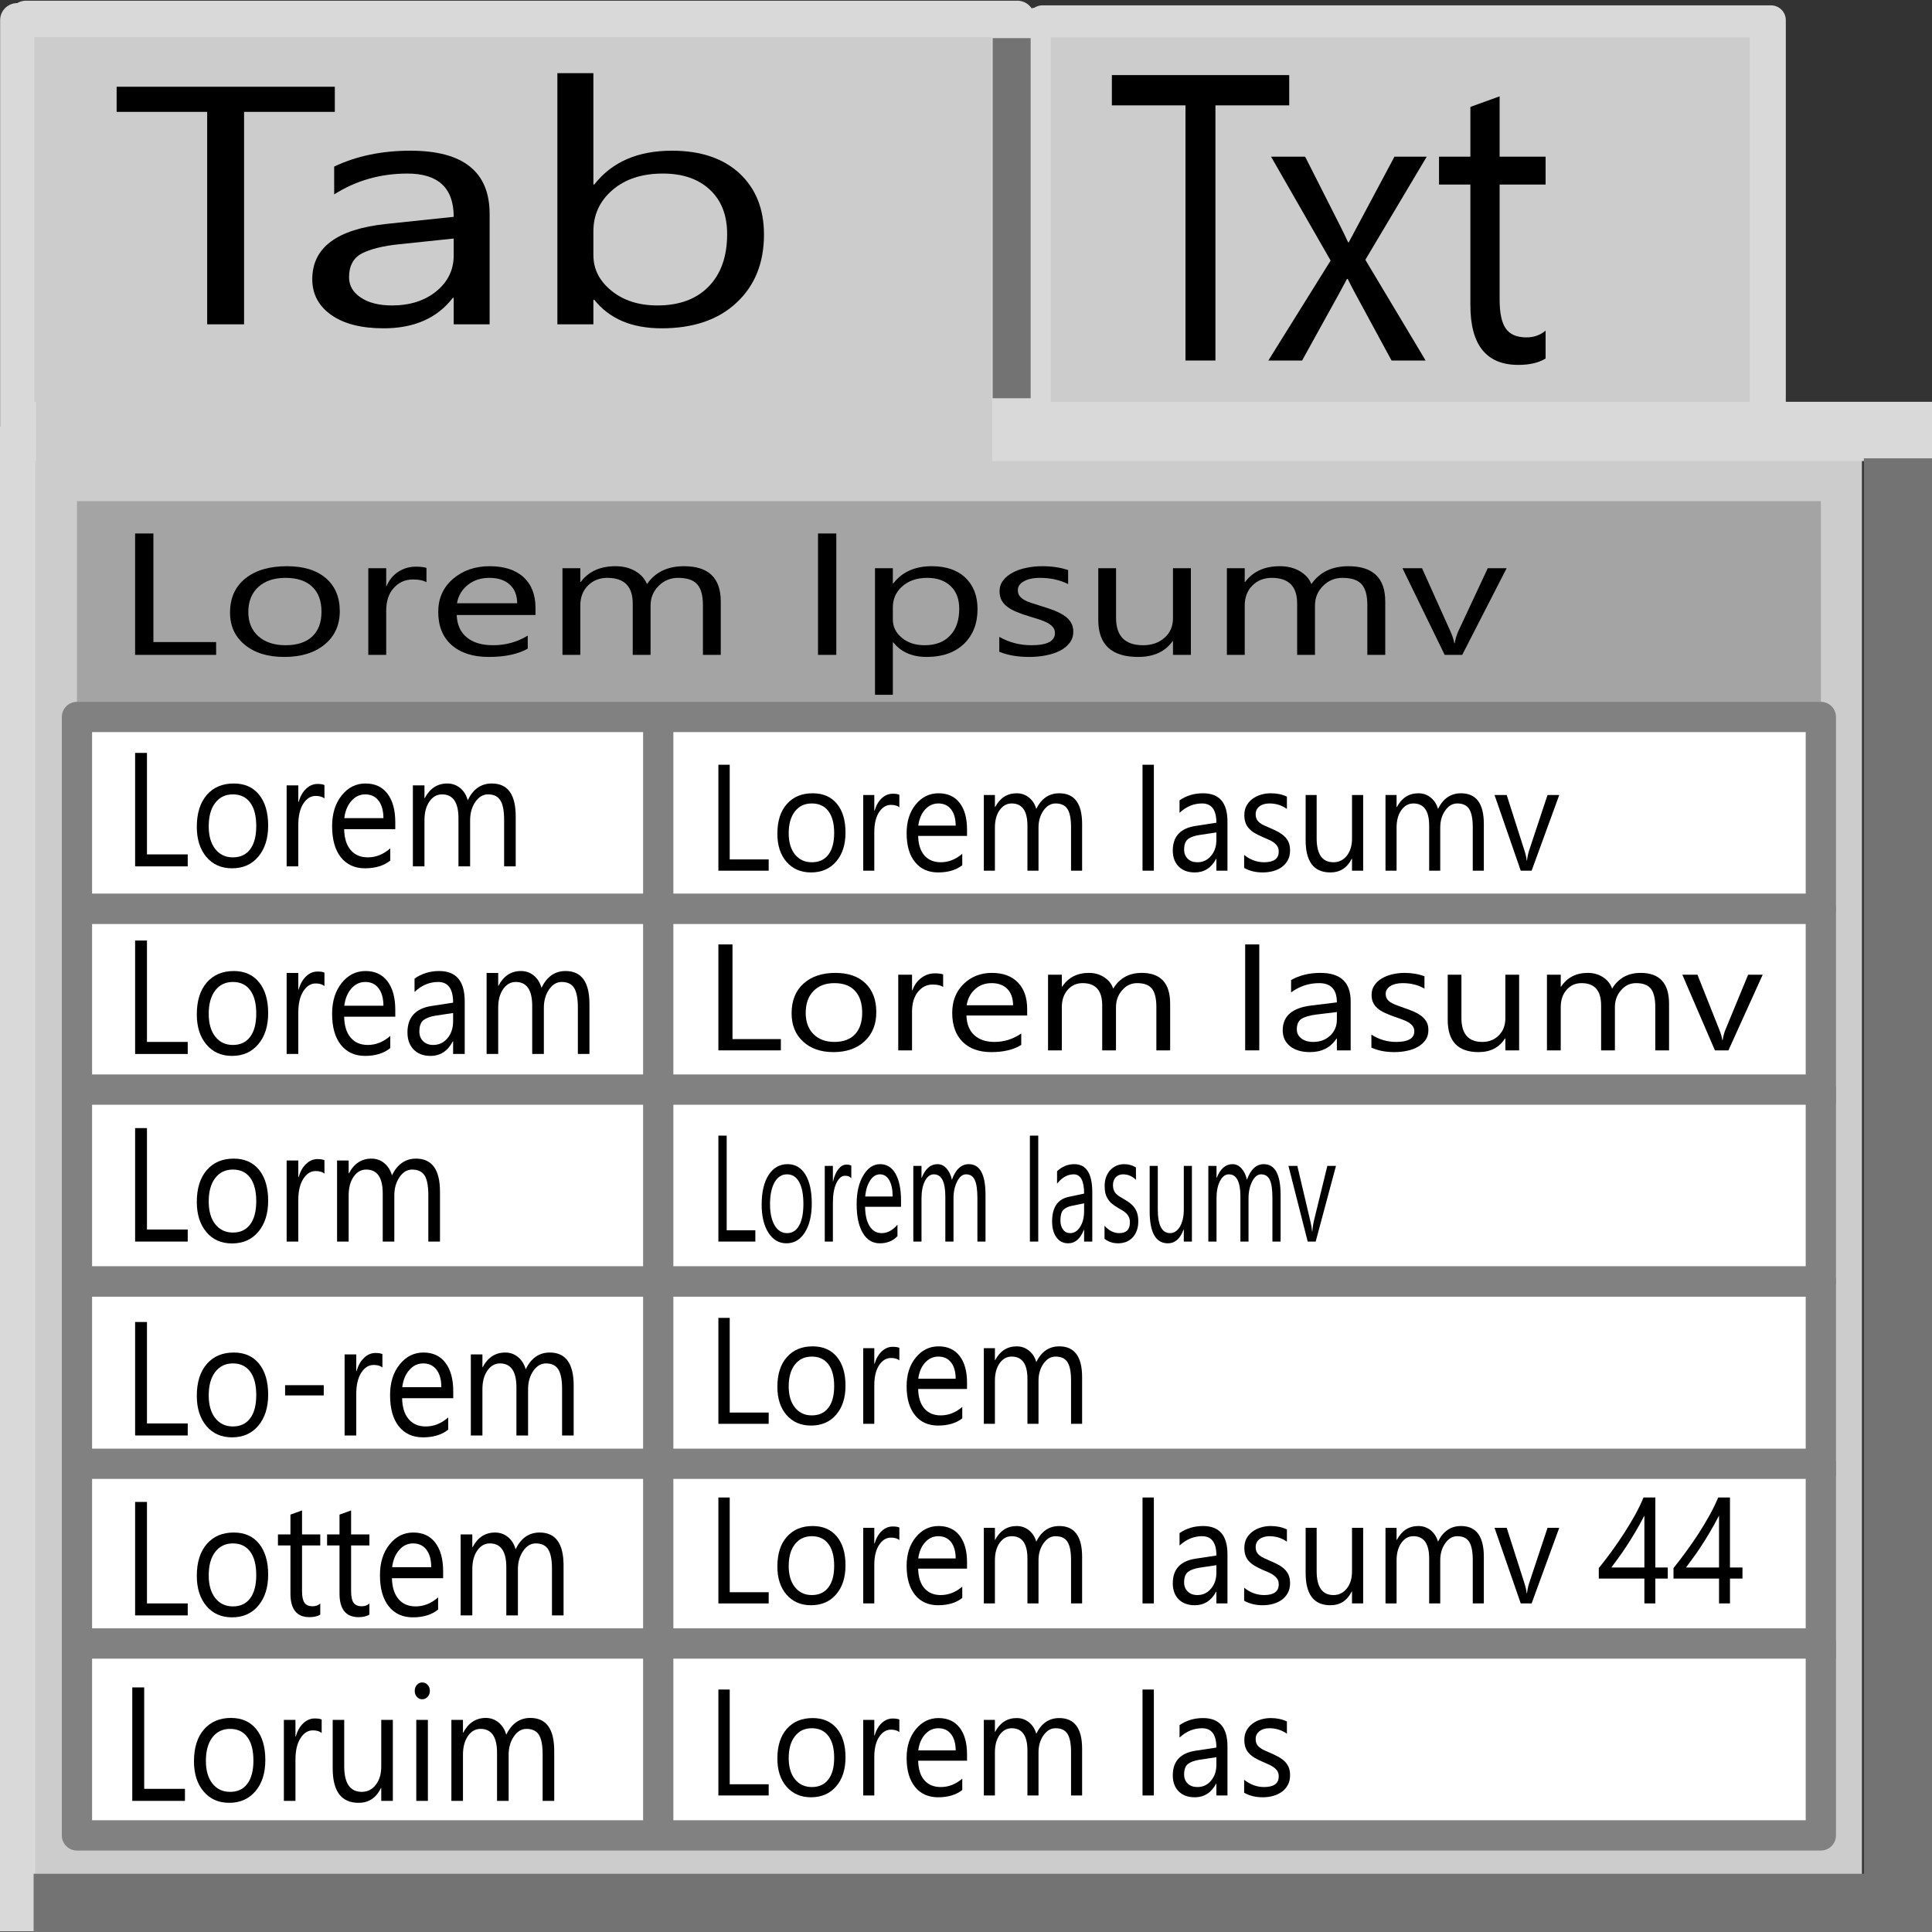 <?xml version="1.0" encoding="UTF-8" standalone="no"?>
<!DOCTYPE svg PUBLIC "-//W3C//DTD SVG 1.1//EN" "http://www.w3.org/Graphics/SVG/1.1/DTD/svg11.dtd">
<svg width="30px" height="30px" version="1.1" xmlns="http://www.w3.org/2000/svg" xmlns:xlink="http://www.w3.org/1999/xlink" xml:space="preserve" xmlns:serif="http://www.serif.com/" style="fill-rule:evenodd;clip-rule:evenodd;stroke-linecap:round;stroke-linejoin:round;stroke-miterlimit:1.5;">
    <rect width="100%" height="100%" fill="#333333" stroke="none"/>
    <g id="second-tab" serif:id="second tab">
        <rect x="16.187" y="0.313" width="11.313" height="6.957" style="fill:rgb(204,204,204);stroke:rgb(217,217,217);stroke-width:0.46px;"/>
        <rect x="16.087" y="0.349" width="11.313" height="6.957" style="fill:rgb(204,204,204);stroke:rgb(217,217,217);stroke-width:0.46px;"/>
        <path d="M20.019,1.636L18.873,1.636L18.873,5.598L18.408,5.598L18.408,1.636L17.265,1.636L17.265,1.166L20.019,1.166L20.019,1.636Z" style="fill-rule:nonzero;"/>
        <path d="M22.154,2.433L21.201,4.034L22.137,5.598L21.608,5.598L21.052,4.572C21.017,4.508 20.975,4.427 20.927,4.331L20.916,4.331C20.907,4.349 20.864,4.429 20.786,4.572L20.219,5.598L19.695,5.598L20.662,4.046L19.737,2.433L20.266,2.433L20.814,3.515C20.854,3.595 20.894,3.677 20.933,3.762L20.944,3.762L21.653,2.433L22.154,2.433Z" style="fill-rule:nonzero;"/>
        <path d="M24,5.567C23.893,5.633 23.752,5.666 23.576,5.666C23.08,5.666 22.832,5.357 22.832,4.739L22.832,2.866L22.345,2.866L22.345,2.433L22.832,2.433L22.832,1.66L23.286,1.496L23.286,2.433L24,2.433L24,2.866L23.286,2.866L23.286,4.649C23.286,4.861 23.318,5.013 23.383,5.103C23.447,5.194 23.554,5.239 23.704,5.239C23.818,5.239 23.917,5.204 24,5.134L24,5.567Z" style="fill-rule:nonzero;"/>
    </g>
    <g id="tab">
        <rect x="0.403" y="0.276" width="15.395" height="6.957" style="fill:rgb(204,204,204);stroke:rgb(217,217,217);stroke-width:0.53px;"/>
        <rect x="0.267" y="0.313" width="15.395" height="6.957" style="fill:rgb(204,204,204);stroke:rgb(217,217,217);stroke-width:0.53px;"/>
        <g>
            <rect x="0.403" y="7.141" width="28.509" height="22.127" style="fill:rgb(204,204,204);"/>
            <path d="M0.267,29.711L0.267,6.906" style="fill:none;stroke:rgb(217,217,217);stroke-width:0.56px;stroke-linecap:square;stroke-linejoin:miter;stroke-miterlimit:1;"/>
            <path d="M29.618,6.699L0.511,6.699" style="fill:none;stroke:rgb(217,217,217);stroke-width:0.92px;stroke-linecap:square;stroke-linejoin:miter;stroke-miterlimit:1;"/>
            <path d="M14.917,6.699L1.05,6.699" style="fill:none;stroke:rgb(204,204,204);stroke-width:0.98px;stroke-linecap:square;stroke-linejoin:miter;stroke-miterlimit:1;"/>
            <path d="M29.482,7.657L29.482,29.269" style="fill:none;stroke:rgb(115,115,115);stroke-width:1.08px;stroke-linecap:square;stroke-linejoin:miter;stroke-miterlimit:1;"/>
            <path d="M15.709,0.887L15.709,5.889" style="fill:none;stroke:rgb(115,115,115);stroke-width:0.59px;stroke-linecap:square;stroke-linejoin:miter;stroke-miterlimit:1;"/>
            <path d="M29.559,29.566L0.992,29.566" style="fill:none;stroke:rgb(115,115,115);stroke-width:0.94px;stroke-linecap:square;stroke-linejoin:miter;stroke-miterlimit:1;"/>
            <path d="M5.199,1.737L3.79,1.737L3.79,5.036L3.217,5.036L3.217,1.737L1.811,1.737L1.811,1.347L5.199,1.347L5.199,1.737Z" style="fill-rule:nonzero;"/>
            <path d="M7.603,5.036L7.045,5.036L7.045,4.624L7.032,4.624C6.789,4.94 6.431,5.098 5.959,5.098C5.611,5.098 5.339,5.029 5.143,4.89C4.947,4.751 4.849,4.566 4.849,4.336C4.849,3.844 5.232,3.558 6,3.477L7.045,3.367C7.045,2.919 6.805,2.695 6.326,2.695C5.906,2.695 5.527,2.804 5.189,3.019L5.189,2.587C5.532,2.423 5.927,2.34 6.374,2.34C7.194,2.34 7.603,2.668 7.603,3.323L7.603,5.036ZM7.045,3.704L6.204,3.792C5.945,3.818 5.75,3.868 5.618,3.936C5.486,4.006 5.42,4.129 5.42,4.305C5.42,4.435 5.481,4.54 5.603,4.621C5.724,4.702 5.886,4.743 6.087,4.743C6.365,4.743 6.594,4.67 6.774,4.524C6.954,4.377 7.045,4.191 7.045,3.966L7.045,3.704Z" style="fill-rule:nonzero;"/>
            <path d="M9.228,4.655L9.214,4.655L9.214,5.036L8.655,5.036L8.655,1.136L9.214,1.136L9.214,2.865L9.228,2.865C9.502,2.515 9.904,2.34 10.433,2.34C10.88,2.34 11.23,2.458 11.484,2.693C11.737,2.93 11.863,3.246 11.863,3.642C11.863,4.083 11.721,4.436 11.437,4.7C11.154,4.966 10.765,5.098 10.273,5.098C9.812,5.098 9.464,4.951 9.228,4.655ZM9.214,3.593L9.214,3.961C9.214,4.179 9.308,4.364 9.495,4.515C9.682,4.667 9.92,4.743 10.209,4.743C10.546,4.743 10.812,4.646 11.003,4.45C11.195,4.254 11.291,3.982 11.291,3.634C11.291,3.341 11.201,3.111 11.022,2.945C10.843,2.778 10.6,2.695 10.293,2.695C9.969,2.695 9.708,2.78 9.51,2.951C9.312,3.121 9.214,3.336 9.214,3.593Z" style="fill-rule:nonzero;"/>
        </g>
    </g>
    <g id="grid">
        <rect x="1.195" y="7.782" width="27.079" height="3.351" style="fill:rgb(164,164,164);"/>
        <path d="M3.356,10.169L2.098,10.169L2.098,8.284L2.382,8.284L2.382,9.97L3.356,9.97L3.356,10.169Z" style="fill-rule:nonzero;"/>
        <path d="M4.414,10.201C4.158,10.201 3.954,10.138 3.801,10.012C3.648,9.886 3.572,9.72 3.572,9.512C3.572,9.286 3.652,9.109 3.81,8.982C3.969,8.855 4.184,8.792 4.455,8.792C4.713,8.792 4.914,8.853 5.059,8.977C5.204,9.101 5.276,9.272 5.276,9.491C5.276,9.706 5.198,9.878 5.042,10.007C4.886,10.136 4.677,10.201 4.414,10.201ZM4.434,8.973C4.256,8.973 4.115,9.02 4.012,9.114C3.908,9.209 3.856,9.338 3.856,9.504C3.856,9.664 3.909,9.789 4.013,9.881C4.118,9.973 4.259,10.019 4.434,10.019C4.614,10.019 4.751,9.974 4.848,9.884C4.944,9.794 4.992,9.665 4.992,9.499C4.992,9.331 4.944,9.201 4.848,9.11C4.751,9.019 4.614,8.973 4.434,8.973Z" style="fill-rule:nonzero;"/>
        <path d="M6.622,9.041C6.574,9.012 6.504,8.998 6.413,8.998C6.294,8.998 6.195,9.041 6.116,9.128C6.036,9.215 5.997,9.333 5.997,9.483L5.997,10.169L5.719,10.169L5.719,8.823L5.997,8.823L5.997,9.101L6.003,9.101C6.043,9.006 6.103,8.932 6.184,8.879C6.266,8.826 6.356,8.799 6.457,8.799C6.529,8.799 6.584,8.806 6.622,8.818L6.622,9.041Z" style="fill-rule:nonzero;"/>
        <path d="M8.315,9.55L7.092,9.55C7.097,9.7 7.149,9.816 7.248,9.897C7.347,9.979 7.483,10.019 7.657,10.019C7.852,10.019 8.031,9.97 8.195,9.87L8.195,10.072C8.043,10.158 7.841,10.201 7.591,10.201C7.346,10.201 7.154,10.14 7.015,10.018C6.875,9.895 6.805,9.723 6.805,9.502C6.805,9.292 6.881,9.121 7.034,8.989C7.187,8.858 7.376,8.792 7.603,8.792C7.829,8.792 8.005,8.849 8.129,8.962C8.253,9.076 8.315,9.235 8.315,9.437L8.315,9.55ZM8.031,9.367C8.03,9.243 7.991,9.146 7.915,9.077C7.839,9.008 7.733,8.973 7.598,8.973C7.467,8.973 7.356,9.009 7.265,9.082C7.173,9.155 7.117,9.25 7.096,9.367L8.031,9.367Z" style="fill-rule:nonzero;"/>
        <path d="M11.192,10.169L10.915,10.169L10.915,9.396C10.915,9.247 10.886,9.14 10.826,9.073C10.767,9.006 10.668,8.973 10.528,8.973C10.41,8.973 10.309,9.015 10.226,9.099C10.143,9.183 10.102,9.284 10.102,9.402L10.102,10.169L9.825,10.169L9.825,9.37C9.825,9.105 9.693,8.973 9.431,8.973C9.309,8.973 9.209,9.013 9.13,9.092C9.051,9.171 9.011,9.275 9.011,9.402L9.011,10.169L8.734,10.169L8.734,8.823L9.011,8.823L9.011,9.036L9.018,9.036C9.141,8.873 9.32,8.792 9.556,8.792C9.674,8.792 9.777,8.817 9.865,8.868C9.953,8.92 10.013,8.987 10.046,9.07C10.175,8.884 10.366,8.792 10.621,8.792C11.002,8.792 11.192,8.974 11.192,9.34L11.192,10.169Z" style="fill-rule:nonzero;"/>
        <rect x="12.702" y="8.284" width="0.284" height="1.885" style="fill-rule:nonzero;"/>
        <path d="M13.871,9.975L13.864,9.975L13.864,10.789L13.587,10.789L13.587,8.823L13.864,8.823L13.864,9.06L13.871,9.06C14.007,8.881 14.207,8.792 14.469,8.792C14.692,8.792 14.867,8.852 14.992,8.972C15.117,9.093 15.179,9.254 15.179,9.457C15.179,9.682 15.109,9.862 14.968,9.998C14.827,10.133 14.634,10.201 14.39,10.201C14.165,10.201 13.992,10.126 13.871,9.975ZM13.864,9.432L13.864,9.62C13.864,9.731 13.91,9.826 14.003,9.903C14.096,9.981 14.214,10.019 14.358,10.019C14.526,10.019 14.657,9.97 14.752,9.87C14.848,9.77 14.895,9.631 14.895,9.453C14.895,9.303 14.851,9.186 14.762,9.101C14.673,9.016 14.552,8.973 14.4,8.973C14.239,8.973 14.109,9.017 14.011,9.104C13.913,9.191 13.864,9.3 13.864,9.432Z" style="fill-rule:nonzero;"/>
        <path d="M15.517,10.121L15.517,9.889C15.669,9.976 15.835,10.019 16.016,10.019C16.26,10.019 16.381,9.956 16.381,9.83C16.381,9.794 16.371,9.764 16.35,9.739C16.329,9.714 16.301,9.692 16.266,9.672C16.23,9.653 16.188,9.636 16.141,9.62C16.093,9.605 16.041,9.589 15.986,9.572C15.909,9.549 15.842,9.525 15.784,9.501C15.726,9.477 15.677,9.45 15.638,9.419C15.599,9.389 15.57,9.355 15.55,9.316C15.531,9.278 15.521,9.232 15.521,9.181C15.521,9.118 15.539,9.062 15.577,9.013C15.614,8.964 15.663,8.924 15.725,8.891C15.787,8.858 15.858,8.833 15.938,8.817C16.017,8.8 16.099,8.792 16.184,8.792C16.334,8.792 16.468,8.812 16.586,8.852L16.586,9.07C16.459,9.005 16.312,8.973 16.146,8.973C16.095,8.973 16.048,8.978 16.006,8.987C15.964,8.996 15.929,9.009 15.899,9.026C15.869,9.042 15.846,9.062 15.829,9.085C15.813,9.109 15.805,9.134 15.805,9.162C15.805,9.197 15.813,9.227 15.829,9.25C15.846,9.274 15.87,9.295 15.901,9.314C15.933,9.332 15.971,9.349 16.016,9.363C16.061,9.378 16.113,9.395 16.17,9.412C16.247,9.435 16.316,9.458 16.376,9.482C16.437,9.507 16.489,9.534 16.532,9.564C16.575,9.594 16.608,9.629 16.631,9.668C16.654,9.708 16.666,9.755 16.666,9.809C16.666,9.876 16.647,9.934 16.609,9.983C16.571,10.032 16.521,10.073 16.458,10.105C16.394,10.137 16.322,10.161 16.239,10.177C16.157,10.193 16.071,10.201 15.981,10.201C15.803,10.201 15.648,10.174 15.517,10.121Z" style="fill-rule:nonzero;"/>
        <path d="M18.492,10.169L18.214,10.169L18.214,9.956L18.208,9.956C18.093,10.119 17.914,10.201 17.673,10.201C17.261,10.201 17.054,10.01 17.054,9.628L17.054,8.823L17.33,8.823L17.33,9.594C17.33,9.878 17.47,10.019 17.749,10.019C17.885,10.019 17.996,9.981 18.083,9.903C18.171,9.826 18.214,9.724 18.214,9.599L18.214,8.823L18.492,8.823L18.492,10.169Z" style="fill-rule:nonzero;"/>
        <path d="M21.51,10.169L21.232,10.169L21.232,9.396C21.232,9.247 21.203,9.14 21.144,9.073C21.084,9.006 20.985,8.973 20.845,8.973C20.727,8.973 20.626,9.015 20.543,9.099C20.46,9.183 20.419,9.284 20.419,9.402L20.419,10.169L20.142,10.169L20.142,9.37C20.142,9.105 20.01,8.973 19.748,8.973C19.626,8.973 19.526,9.013 19.447,9.092C19.368,9.171 19.328,9.275 19.328,9.402L19.328,10.169L19.051,10.169L19.051,8.823L19.328,8.823L19.328,9.036L19.335,9.036C19.458,8.873 19.637,8.792 19.873,8.792C19.991,8.792 20.094,8.817 20.182,8.868C20.27,8.92 20.331,8.987 20.363,9.07C20.492,8.884 20.683,8.792 20.938,8.792C21.319,8.792 21.51,8.974 21.51,9.34L21.51,10.169Z" style="fill-rule:nonzero;"/>
        <path d="M23.395,8.823L22.705,10.169L22.433,10.169L21.777,8.823L22.081,8.823L22.521,9.801C22.553,9.873 22.574,9.936 22.582,9.989L22.588,9.989C22.6,9.922 22.618,9.861 22.642,9.807L23.102,8.823L23.395,8.823Z" style="fill-rule:nonzero;"/>
        <rect x="1.195" y="11.133" width="27.079" height="2.98" style="fill:white;stroke:rgb(129,129,129);stroke-width:0.47px;"/>
        <rect x="1.195" y="14.113" width="27.079" height="2.98" style="fill:white;stroke:rgb(129,129,129);stroke-width:0.47px;"/>
        <rect x="1.195" y="16.919" width="27.079" height="2.98" style="fill:white;stroke:rgb(129,129,129);stroke-width:0.47px;"/>
        <rect x="1.195" y="19.9" width="27.079" height="2.98" style="fill:white;stroke:rgb(129,129,129);stroke-width:0.47px;"/>
        <rect x="1.195" y="22.729" width="27.079" height="2.98" style="fill:white;stroke:rgb(129,129,129);stroke-width:0.47px;"/>
        <rect x="1.195" y="25.52" width="27.079" height="2.98" style="fill:white;stroke:rgb(129,129,129);stroke-width:0.47px;"/>
        <path d="M10.221,11.193L10.221,28.249" style="fill:none;stroke:rgb(129,129,129);stroke-width:0.47px;"/>
    </g>
    <g id="text">
        <path d="M2.915,13.453L2.098,13.453L2.098,11.691L2.282,11.691L2.282,13.267L2.915,13.267L2.915,13.453Z" style="fill-rule:nonzero;"/>
        <path d="M3.603,13.483C3.437,13.483 3.304,13.424 3.205,13.307C3.106,13.189 3.056,13.033 3.056,12.839C3.056,12.628 3.108,12.463 3.211,12.344C3.314,12.225 3.454,12.166 3.63,12.166C3.797,12.166 3.928,12.223 4.022,12.339C4.116,12.454 4.164,12.615 4.164,12.819C4.164,13.02 4.113,13.181 4.011,13.302C3.91,13.423 3.774,13.483 3.603,13.483ZM3.616,12.335C3.501,12.335 3.409,12.379 3.342,12.467C3.274,12.555 3.241,12.677 3.241,12.832C3.241,12.981 3.275,13.098 3.343,13.184C3.411,13.27 3.502,13.313 3.616,13.313C3.733,13.313 3.822,13.271 3.885,13.187C3.948,13.102 3.979,12.982 3.979,12.827C3.979,12.669 3.948,12.548 3.885,12.463C3.822,12.378 3.733,12.335 3.616,12.335Z" style="fill-rule:nonzero;"/>
        <path d="M5.038,12.399C5.007,12.372 4.961,12.359 4.902,12.359C4.825,12.359 4.761,12.399 4.709,12.48C4.657,12.561 4.632,12.672 4.632,12.812L4.632,13.453L4.451,13.453L4.451,12.195L4.632,12.195L4.632,12.454L4.636,12.454C4.662,12.366 4.701,12.297 4.754,12.247C4.806,12.198 4.865,12.173 4.931,12.173C4.977,12.173 5.013,12.179 5.038,12.19L5.038,12.399Z" style="fill-rule:nonzero;"/>
        <path d="M6.138,12.875L5.344,12.875C5.347,13.015 5.38,13.123 5.445,13.199C5.509,13.275 5.598,13.313 5.711,13.313C5.837,13.313 5.954,13.267 6.06,13.173L6.06,13.363C5.961,13.443 5.83,13.483 5.668,13.483C5.509,13.483 5.384,13.426 5.293,13.312C5.202,13.197 5.157,13.036 5.157,12.829C5.157,12.633 5.207,12.474 5.306,12.351C5.405,12.227 5.528,12.166 5.676,12.166C5.823,12.166 5.937,12.219 6.017,12.325C6.098,12.432 6.138,12.58 6.138,12.769L6.138,12.875ZM5.954,12.704C5.953,12.588 5.928,12.497 5.878,12.432C5.829,12.368 5.76,12.335 5.672,12.335C5.587,12.335 5.515,12.369 5.456,12.437C5.396,12.505 5.36,12.594 5.346,12.704L5.954,12.704Z" style="fill-rule:nonzero;"/>
        <path d="M8.008,13.453L7.828,13.453L7.828,12.731C7.828,12.592 7.809,12.491 7.77,12.429C7.732,12.366 7.667,12.335 7.577,12.335C7.5,12.335 7.434,12.375 7.38,12.453C7.327,12.532 7.3,12.626 7.3,12.736L7.3,13.453L7.119,13.453L7.119,12.706C7.119,12.459 7.034,12.335 6.863,12.335C6.784,12.335 6.719,12.372 6.668,12.446C6.616,12.521 6.591,12.617 6.591,12.736L6.591,13.453L6.411,13.453L6.411,12.195L6.591,12.195L6.591,12.394L6.595,12.394C6.675,12.242 6.792,12.166 6.945,12.166C7.022,12.166 7.089,12.19 7.146,12.237C7.203,12.285 7.242,12.348 7.263,12.426C7.347,12.252 7.471,12.166 7.637,12.166C7.885,12.166 8.008,12.336 8.008,12.678L8.008,13.453Z" style="fill-rule:nonzero;"/>
        <path d="M2.915,16.366L2.098,16.366L2.098,14.604L2.282,14.604L2.282,16.179L2.915,16.179L2.915,16.366Z" style="fill-rule:nonzero;"/>
        <path d="M3.603,16.396C3.437,16.396 3.304,16.337 3.205,16.219C3.106,16.102 3.056,15.946 3.056,15.752C3.056,15.54 3.108,15.375 3.211,15.256C3.314,15.138 3.454,15.078 3.63,15.078C3.797,15.078 3.928,15.136 4.022,15.252C4.116,15.367 4.164,15.527 4.164,15.732C4.164,15.933 4.113,16.094 4.011,16.214C3.91,16.335 3.774,16.396 3.603,16.396ZM3.616,15.248C3.501,15.248 3.409,15.292 3.342,15.38C3.274,15.468 3.241,15.589 3.241,15.744C3.241,15.893 3.275,16.011 3.343,16.097C3.411,16.183 3.502,16.226 3.616,16.226C3.733,16.226 3.822,16.184 3.885,16.099C3.948,16.015 3.979,15.895 3.979,15.739C3.979,15.582 3.948,15.461 3.885,15.376C3.822,15.29 3.733,15.248 3.616,15.248Z" style="fill-rule:nonzero;"/>
        <path d="M5.038,15.312C5.007,15.285 4.961,15.271 4.902,15.271C4.825,15.271 4.761,15.312 4.709,15.393C4.657,15.474 4.632,15.585 4.632,15.725L4.632,16.366L4.451,16.366L4.451,15.108L4.632,15.108L4.632,15.367L4.636,15.367C4.662,15.279 4.701,15.21 4.754,15.16C4.806,15.11 4.865,15.086 4.931,15.086C4.977,15.086 5.013,15.091 5.038,15.103L5.038,15.312Z" style="fill-rule:nonzero;"/>
        <path d="M6.138,15.787L5.344,15.787C5.347,15.927 5.38,16.036 5.445,16.112C5.509,16.188 5.598,16.226 5.711,16.226C5.837,16.226 5.954,16.179 6.06,16.086L6.06,16.275C5.961,16.355 5.83,16.396 5.668,16.396C5.509,16.396 5.384,16.338 5.293,16.224C5.202,16.11 5.157,15.949 5.157,15.742C5.157,15.546 5.207,15.387 5.306,15.263C5.405,15.14 5.528,15.078 5.676,15.078C5.823,15.078 5.937,15.132 6.017,15.238C6.098,15.345 6.138,15.492 6.138,15.682L6.138,15.787ZM5.954,15.617C5.953,15.5 5.928,15.41 5.878,15.345C5.829,15.28 5.76,15.248 5.672,15.248C5.587,15.248 5.515,15.282 5.456,15.35C5.396,15.418 5.36,15.507 5.346,15.617L5.954,15.617Z" style="fill-rule:nonzero;"/>
        <path d="M7.216,16.366L7.036,16.366L7.036,16.17L7.031,16.17C6.953,16.32 6.838,16.396 6.685,16.396C6.573,16.396 6.486,16.362 6.422,16.296C6.359,16.23 6.327,16.142 6.327,16.032C6.327,15.797 6.451,15.66 6.699,15.621L7.036,15.569C7.036,15.355 6.959,15.248 6.804,15.248C6.669,15.248 6.546,15.299 6.437,15.403L6.437,15.196C6.548,15.118 6.675,15.078 6.819,15.078C7.084,15.078 7.216,15.235 7.216,15.548L7.216,16.366ZM7.036,15.73L6.764,15.771C6.681,15.784 6.618,15.808 6.575,15.841C6.533,15.874 6.512,15.933 6.512,16.017C6.512,16.079 6.531,16.129 6.571,16.168C6.61,16.207 6.662,16.226 6.727,16.226C6.816,16.226 6.89,16.191 6.949,16.121C7.007,16.051 7.036,15.962 7.036,15.855L7.036,15.73Z" style="fill-rule:nonzero;"/>
        <path d="M9.153,16.366L8.973,16.366L8.973,15.644C8.973,15.504 8.954,15.404 8.915,15.341C8.877,15.279 8.812,15.248 8.721,15.248C8.645,15.248 8.579,15.287 8.525,15.366C8.472,15.444 8.445,15.539 8.445,15.648L8.445,16.366L8.264,16.366L8.264,15.619C8.264,15.372 8.179,15.248 8.008,15.248C7.929,15.248 7.864,15.285 7.813,15.359C7.761,15.433 7.736,15.53 7.736,15.648L7.736,16.366L7.556,16.366L7.556,15.108L7.736,15.108L7.736,15.307L7.74,15.307C7.82,15.154 7.937,15.078 8.09,15.078C8.167,15.078 8.234,15.102 8.291,15.15C8.348,15.198 8.387,15.261 8.408,15.339C8.492,15.165 8.616,15.078 8.782,15.078C9.03,15.078 9.153,15.249 9.153,15.591L9.153,16.366Z" style="fill-rule:nonzero;"/>
        <path d="M2.915,19.279L2.098,19.279L2.098,17.517L2.282,17.517L2.282,19.092L2.915,19.092L2.915,19.279Z" style="fill-rule:nonzero;"/>
        <path d="M3.603,19.308C3.437,19.308 3.304,19.25 3.205,19.132C3.106,19.014 3.056,18.859 3.056,18.664C3.056,18.453 3.108,18.288 3.211,18.169C3.314,18.05 3.454,17.991 3.63,17.991C3.797,17.991 3.928,18.049 4.022,18.164C4.116,18.28 4.164,18.44 4.164,18.645C4.164,18.845 4.113,19.006 4.011,19.127C3.91,19.248 3.774,19.308 3.603,19.308ZM3.616,18.161C3.501,18.161 3.409,18.205 3.342,18.293C3.274,18.381 3.241,18.502 3.241,18.657C3.241,18.806 3.275,18.924 3.343,19.01C3.411,19.096 3.502,19.139 3.616,19.139C3.733,19.139 3.822,19.097 3.885,19.012C3.948,18.928 3.979,18.808 3.979,18.652C3.979,18.495 3.948,18.374 3.885,18.288C3.822,18.203 3.733,18.161 3.616,18.161Z" style="fill-rule:nonzero;"/>
        <path d="M5.038,18.224C5.007,18.197 4.961,18.184 4.902,18.184C4.825,18.184 4.761,18.224 4.709,18.306C4.657,18.387 4.632,18.497 4.632,18.637L4.632,19.279L4.451,19.279L4.451,18.02L4.632,18.02L4.632,18.28L4.636,18.28C4.662,18.191 4.701,18.122 4.754,18.073C4.806,18.023 4.865,17.998 4.931,17.998C4.977,17.998 5.013,18.004 5.038,18.016L5.038,18.224Z" style="fill-rule:nonzero;"/>
        <path d="M6.832,19.279L6.651,19.279L6.651,18.556C6.651,18.417 6.632,18.316 6.594,18.254C6.555,18.192 6.49,18.161 6.4,18.161C6.323,18.161 6.257,18.2 6.204,18.278C6.15,18.357 6.123,18.451 6.123,18.561L6.123,19.279L5.943,19.279L5.943,18.532C5.943,18.284 5.857,18.161 5.687,18.161C5.607,18.161 5.542,18.198 5.491,18.272C5.44,18.346 5.414,18.442 5.414,18.561L5.414,19.279L5.234,19.279L5.234,18.02L5.414,18.02L5.414,18.22L5.418,18.22C5.498,18.067 5.615,17.991 5.768,17.991C5.845,17.991 5.912,18.015 5.969,18.063C6.026,18.111 6.065,18.174 6.086,18.251C6.17,18.078 6.295,17.991 6.46,17.991C6.708,17.991 6.832,18.162 6.832,18.503L6.832,19.279Z" style="fill-rule:nonzero;"/>
        <path d="M2.915,22.29L2.098,22.29L2.098,20.528L2.282,20.528L2.282,22.103L2.915,22.103L2.915,22.29Z" style="fill-rule:nonzero;"/>
        <path d="M3.603,22.319C3.437,22.319 3.304,22.26 3.205,22.143C3.106,22.025 3.056,21.869 3.056,21.675C3.056,21.464 3.108,21.299 3.211,21.18C3.314,21.061 3.454,21.002 3.63,21.002C3.797,21.002 3.928,21.06 4.022,21.175C4.116,21.291 4.164,21.451 4.164,21.656C4.164,21.856 4.113,22.017 4.011,22.138C3.91,22.259 3.774,22.319 3.603,22.319ZM3.616,21.171C3.501,21.171 3.409,21.216 3.342,21.304C3.274,21.392 3.241,21.513 3.241,21.668C3.241,21.817 3.275,21.935 3.343,22.021C3.411,22.107 3.502,22.15 3.616,22.15C3.733,22.15 3.822,22.107 3.885,22.023C3.948,21.939 3.979,21.819 3.979,21.663C3.979,21.506 3.948,21.384 3.885,21.299C3.822,21.214 3.733,21.171 3.616,21.171Z" style="fill-rule:nonzero;"/>
        <rect x="4.427" y="21.509" width="0.6" height="0.159" style="fill-rule:nonzero;"/>
        <path d="M5.938,21.235C5.907,21.208 5.861,21.195 5.802,21.195C5.725,21.195 5.661,21.235 5.609,21.316C5.557,21.398 5.532,21.508 5.532,21.648L5.532,22.29L5.351,22.29L5.351,21.031L5.532,21.031L5.532,21.291L5.536,21.291C5.562,21.202 5.601,21.133 5.654,21.084C5.706,21.034 5.765,21.009 5.83,21.009C5.877,21.009 5.913,21.015 5.938,21.026L5.938,21.235Z" style="fill-rule:nonzero;"/>
        <path d="M7.038,21.711L6.244,21.711C6.247,21.851 6.28,21.959 6.345,22.035C6.409,22.112 6.498,22.15 6.611,22.15C6.737,22.15 6.854,22.103 6.96,22.01L6.96,22.199C6.861,22.279 6.73,22.319 6.568,22.319C6.409,22.319 6.284,22.262 6.193,22.148C6.102,22.034 6.057,21.873 6.057,21.665C6.057,21.47 6.106,21.31 6.206,21.187C6.305,21.064 6.428,21.002 6.575,21.002C6.723,21.002 6.837,21.055 6.917,21.162C6.998,21.268 7.038,21.416 7.038,21.605L7.038,21.711ZM6.853,21.54C6.853,21.424 6.828,21.333 6.778,21.269C6.729,21.204 6.66,21.171 6.572,21.171C6.487,21.171 6.415,21.205 6.356,21.273C6.296,21.341 6.26,21.43 6.246,21.54L6.853,21.54Z" style="fill-rule:nonzero;"/>
        <path d="M8.908,22.29L8.728,22.29L8.728,21.567C8.728,21.428 8.709,21.327 8.67,21.265C8.632,21.203 8.567,21.171 8.476,21.171C8.4,21.171 8.334,21.211 8.28,21.289C8.226,21.368 8.2,21.462 8.2,21.572L8.2,22.29L8.019,22.29L8.019,21.543C8.019,21.295 7.934,21.171 7.763,21.171C7.684,21.171 7.619,21.209 7.568,21.283C7.516,21.357 7.491,21.453 7.491,21.572L7.491,22.29L7.311,22.29L7.311,21.031L7.491,21.031L7.491,21.23L7.495,21.23C7.575,21.078 7.692,21.002 7.845,21.002C7.922,21.002 7.989,21.026 8.046,21.074C8.103,21.122 8.142,21.185 8.163,21.262C8.247,21.089 8.371,21.002 8.537,21.002C8.784,21.002 8.908,21.173 8.908,21.514L8.908,22.29Z" style="fill-rule:nonzero;"/>
        <path d="M2.915,25.084L2.098,25.084L2.098,23.322L2.282,23.322L2.282,24.898L2.915,24.898L2.915,25.084Z" style="fill-rule:nonzero;"/>
        <path d="M3.603,25.114C3.437,25.114 3.304,25.055 3.205,24.938C3.106,24.82 3.056,24.664 3.056,24.47C3.056,24.259 3.108,24.094 3.211,23.975C3.314,23.856 3.454,23.797 3.63,23.797C3.797,23.797 3.928,23.854 4.022,23.97C4.116,24.085 4.164,24.246 4.164,24.45C4.164,24.651 4.113,24.812 4.011,24.933C3.91,25.054 3.774,25.114 3.603,25.114ZM3.616,23.966C3.501,23.966 3.409,24.01 3.342,24.098C3.274,24.186 3.241,24.308 3.241,24.463C3.241,24.612 3.275,24.729 3.343,24.815C3.411,24.901 3.502,24.944 3.616,24.944C3.733,24.944 3.822,24.902 3.885,24.818C3.948,24.733 3.979,24.613 3.979,24.458C3.979,24.3 3.948,24.179 3.885,24.094C3.822,24.009 3.733,23.966 3.616,23.966Z" style="fill-rule:nonzero;"/>
        <path d="M4.973,25.072C4.931,25.098 4.875,25.111 4.805,25.111C4.608,25.111 4.51,24.989 4.51,24.743L4.51,23.998L4.316,23.998L4.316,23.826L4.51,23.826L4.51,23.519L4.69,23.454L4.69,23.826L4.973,23.826L4.973,23.998L4.69,23.998L4.69,24.707C4.69,24.792 4.703,24.852 4.728,24.888C4.754,24.924 4.796,24.942 4.856,24.942C4.901,24.942 4.94,24.928 4.973,24.9L4.973,25.072Z" style="fill-rule:nonzero;"/>
        <path d="M5.736,25.072C5.693,25.098 5.637,25.111 5.568,25.111C5.371,25.111 5.272,24.989 5.272,24.743L5.272,23.998L5.079,23.998L5.079,23.826L5.272,23.826L5.272,23.519L5.452,23.454L5.452,23.826L5.736,23.826L5.736,23.998L5.452,23.998L5.452,24.707C5.452,24.792 5.465,24.852 5.491,24.888C5.517,24.924 5.559,24.942 5.618,24.942C5.664,24.942 5.703,24.928 5.736,24.9L5.736,25.072Z" style="fill-rule:nonzero;"/>
        <path d="M6.881,24.506L6.086,24.506C6.089,24.646 6.123,24.754 6.188,24.83C6.252,24.906 6.341,24.944 6.454,24.944C6.58,24.944 6.697,24.898 6.803,24.804L6.803,24.993C6.704,25.074 6.573,25.114 6.411,25.114C6.252,25.114 6.127,25.057 6.036,24.942C5.945,24.828 5.9,24.667 5.9,24.46C5.9,24.264 5.949,24.105 6.049,23.982C6.148,23.858 6.271,23.797 6.418,23.797C6.566,23.797 6.679,23.85 6.76,23.956C6.841,24.063 6.881,24.211 6.881,24.4L6.881,24.506ZM6.696,24.335C6.696,24.218 6.671,24.128 6.621,24.063C6.572,23.999 6.503,23.966 6.415,23.966C6.33,23.966 6.258,24 6.199,24.068C6.139,24.136 6.103,24.225 6.089,24.335L6.696,24.335Z" style="fill-rule:nonzero;"/>
        <path d="M8.751,25.084L8.571,25.084L8.571,24.362C8.571,24.223 8.552,24.122 8.513,24.06C8.475,23.997 8.41,23.966 8.319,23.966C8.242,23.966 8.177,24.005 8.123,24.084C8.069,24.163 8.042,24.257 8.042,24.367L8.042,25.084L7.862,25.084L7.862,24.337C7.862,24.09 7.777,23.966 7.606,23.966C7.527,23.966 7.462,24.003 7.411,24.077C7.359,24.152 7.334,24.248 7.334,24.367L7.334,25.084L7.153,25.084L7.153,23.826L7.334,23.826L7.334,24.025L7.338,24.025C7.418,23.873 7.534,23.797 7.687,23.797C7.764,23.797 7.831,23.821 7.889,23.868C7.946,23.916 7.985,23.979 8.006,24.057C8.09,23.883 8.214,23.797 8.38,23.797C8.627,23.797 8.751,23.967 8.751,24.309L8.751,25.084Z" style="fill-rule:nonzero;"/>
        <path d="M2.872,27.964L2.054,27.964L2.054,26.202L2.239,26.202L2.239,27.777L2.872,27.777L2.872,27.964Z" style="fill-rule:nonzero;"/>
        <path d="M3.56,27.994C3.393,27.994 3.26,27.935 3.161,27.817C3.062,27.7 3.012,27.544 3.012,27.35C3.012,27.138 3.064,26.973 3.167,26.855C3.271,26.736 3.41,26.676 3.586,26.676C3.754,26.676 3.885,26.734 3.979,26.85C4.073,26.965 4.12,27.125 4.12,27.33C4.12,27.531 4.069,27.692 3.968,27.812C3.866,27.933 3.73,27.994 3.56,27.994ZM3.573,26.846C3.457,26.846 3.365,26.89 3.298,26.978C3.231,27.066 3.197,27.188 3.197,27.342C3.197,27.492 3.231,27.609 3.299,27.695C3.367,27.781 3.458,27.824 3.573,27.824C3.689,27.824 3.779,27.782 3.841,27.698C3.904,27.613 3.935,27.493 3.935,27.338C3.935,27.18 3.904,27.059 3.841,26.974C3.779,26.889 3.689,26.846 3.573,26.846Z" style="fill-rule:nonzero;"/>
        <path d="M4.995,26.91C4.963,26.883 4.918,26.869 4.858,26.869C4.781,26.869 4.717,26.91 4.666,26.991C4.614,27.072 4.588,27.183 4.588,27.323L4.588,27.964L4.408,27.964L4.408,26.706L4.588,26.706L4.588,26.965L4.592,26.965C4.618,26.877 4.657,26.808 4.71,26.758C4.763,26.709 4.822,26.684 4.887,26.684C4.934,26.684 4.97,26.689 4.995,26.701L4.995,26.91Z" style="fill-rule:nonzero;"/>
        <path d="M6.1,27.964L5.92,27.964L5.92,27.765L5.915,27.765C5.841,27.918 5.725,27.994 5.568,27.994C5.3,27.994 5.166,27.815 5.166,27.458L5.166,26.706L5.345,26.706L5.345,27.426C5.345,27.691 5.436,27.824 5.618,27.824C5.706,27.824 5.778,27.788 5.835,27.715C5.891,27.643 5.92,27.548 5.92,27.431L5.92,26.706L6.1,26.706L6.1,27.964Z" style="fill-rule:nonzero;"/>
        <path d="M6.556,26.386C6.524,26.386 6.496,26.374 6.474,26.349C6.451,26.325 6.44,26.294 6.44,26.256C6.44,26.218 6.451,26.187 6.474,26.162C6.496,26.137 6.524,26.125 6.556,26.125C6.589,26.125 6.617,26.137 6.64,26.162C6.663,26.187 6.675,26.218 6.675,26.256C6.675,26.292 6.663,26.323 6.64,26.348C6.617,26.374 6.589,26.386 6.556,26.386ZM6.644,27.964L6.464,27.964L6.464,26.706L6.644,26.706L6.644,27.964Z" style="fill-rule:nonzero;"/>
        <path d="M8.606,27.964L8.426,27.964L8.426,27.242C8.426,27.102 8.407,27.002 8.369,26.939C8.33,26.877 8.265,26.846 8.175,26.846C8.098,26.846 8.032,26.885 7.979,26.964C7.925,27.043 7.898,27.137 7.898,27.247L7.898,27.964L7.718,27.964L7.718,27.217C7.718,26.97 7.632,26.846 7.462,26.846C7.382,26.846 7.317,26.883 7.266,26.957C7.215,27.031 7.189,27.128 7.189,27.247L7.189,27.964L7.009,27.964L7.009,26.706L7.189,26.706L7.189,26.905L7.193,26.905C7.273,26.753 7.39,26.676 7.543,26.676C7.62,26.676 7.687,26.7 7.744,26.748C7.801,26.796 7.84,26.859 7.861,26.937C7.945,26.763 8.07,26.676 8.235,26.676C8.483,26.676 8.606,26.847 8.606,27.189L8.606,27.964Z" style="fill-rule:nonzero;"/>
        <path d="M11.936,13.52L11.155,13.52L11.155,11.875L11.331,11.875L11.331,13.345L11.936,13.345L11.936,13.52Z" style="fill-rule:nonzero;"/>
        <path d="M12.593,13.547C12.435,13.547 12.308,13.492 12.213,13.383C12.118,13.273 12.071,13.128 12.071,12.946C12.071,12.749 12.12,12.595 12.219,12.484C12.317,12.373 12.451,12.318 12.619,12.318C12.779,12.318 12.904,12.372 12.994,12.479C13.084,12.587 13.129,12.737 13.129,12.928C13.129,13.115 13.081,13.265 12.984,13.378C12.887,13.491 12.757,13.547 12.593,13.547ZM12.606,12.476C12.495,12.476 12.408,12.517 12.344,12.599C12.279,12.682 12.247,12.795 12.247,12.939C12.247,13.079 12.28,13.188 12.345,13.269C12.41,13.349 12.497,13.389 12.606,13.389C12.717,13.389 12.803,13.35 12.863,13.271C12.923,13.192 12.953,13.08 12.953,12.935C12.953,12.788 12.923,12.675 12.863,12.595C12.803,12.516 12.717,12.476 12.606,12.476Z" style="fill-rule:nonzero;"/>
        <path d="M13.965,12.536C13.935,12.51 13.891,12.498 13.835,12.498C13.761,12.498 13.7,12.536 13.65,12.611C13.601,12.687 13.576,12.79 13.576,12.921L13.576,13.52L13.404,13.52L13.404,12.345L13.576,12.345L13.576,12.587L13.581,12.587C13.605,12.505 13.643,12.44 13.693,12.394C13.743,12.348 13.8,12.325 13.862,12.325C13.907,12.325 13.941,12.33 13.965,12.341L13.965,12.536Z" style="fill-rule:nonzero;"/>
        <path d="M15.016,12.98L14.257,12.98C14.26,13.11 14.292,13.211 14.353,13.282C14.415,13.353 14.5,13.389 14.608,13.389C14.729,13.389 14.84,13.345 14.942,13.258L14.942,13.435C14.847,13.51 14.722,13.547 14.567,13.547C14.415,13.547 14.295,13.494 14.209,13.387C14.122,13.281 14.078,13.131 14.078,12.937C14.078,12.754 14.126,12.605 14.221,12.49C14.316,12.375 14.433,12.318 14.574,12.318C14.715,12.318 14.824,12.367 14.901,12.467C14.978,12.566 15.016,12.704 15.016,12.881L15.016,12.98ZM14.84,12.82C14.839,12.712 14.815,12.627 14.768,12.567C14.72,12.506 14.655,12.476 14.571,12.476C14.49,12.476 14.421,12.508 14.364,12.571C14.307,12.635 14.272,12.718 14.259,12.82L14.84,12.82Z" style="fill-rule:nonzero;"/>
        <path d="M16.803,13.52L16.631,13.52L16.631,12.845C16.631,12.715 16.613,12.621 16.576,12.563C16.539,12.505 16.478,12.476 16.391,12.476C16.317,12.476 16.255,12.513 16.203,12.586C16.152,12.66 16.126,12.747 16.126,12.85L16.126,13.52L15.954,13.52L15.954,12.822C15.954,12.591 15.872,12.476 15.709,12.476C15.634,12.476 15.571,12.511 15.522,12.58C15.473,12.649 15.449,12.739 15.449,12.85L15.449,13.52L15.277,13.52L15.277,12.345L15.449,12.345L15.449,12.531L15.453,12.531C15.529,12.389 15.641,12.318 15.787,12.318C15.86,12.318 15.924,12.34 15.979,12.385C16.034,12.43 16.071,12.488 16.091,12.561C16.171,12.399 16.29,12.318 16.448,12.318C16.685,12.318 16.803,12.477 16.803,12.796L16.803,13.52Z" style="fill-rule:nonzero;"/>
        <rect x="17.741" y="11.875" width="0.176" height="1.645" style="fill-rule:nonzero;"/>
        <path d="M19.06,13.52L18.888,13.52L18.888,13.336L18.884,13.336C18.809,13.477 18.698,13.547 18.553,13.547C18.446,13.547 18.362,13.516 18.301,13.454C18.241,13.392 18.211,13.31 18.211,13.208C18.211,12.988 18.329,12.861 18.565,12.825L18.888,12.775C18.888,12.576 18.814,12.476 18.666,12.476C18.537,12.476 18.42,12.524 18.316,12.621L18.316,12.428C18.421,12.354 18.543,12.318 18.681,12.318C18.934,12.318 19.06,12.464 19.06,12.756L19.06,13.52ZM18.888,12.926L18.628,12.965C18.549,12.977 18.488,12.998 18.448,13.029C18.407,13.06 18.387,13.115 18.387,13.194C18.387,13.251 18.406,13.298 18.443,13.335C18.481,13.371 18.53,13.389 18.593,13.389C18.678,13.389 18.749,13.356 18.804,13.291C18.86,13.226 18.888,13.143 18.888,13.043L18.888,12.926Z" style="fill-rule:nonzero;"/>
        <path d="M19.319,13.477L19.319,13.275C19.413,13.351 19.517,13.389 19.629,13.389C19.78,13.389 19.856,13.334 19.856,13.224C19.856,13.193 19.85,13.166 19.837,13.144C19.824,13.122 19.806,13.103 19.784,13.086C19.762,13.069 19.736,13.054 19.706,13.041C19.677,13.028 19.645,13.014 19.61,12.999C19.563,12.978 19.521,12.958 19.485,12.937C19.449,12.916 19.419,12.892 19.395,12.865C19.37,12.839 19.352,12.809 19.34,12.775C19.328,12.742 19.322,12.702 19.322,12.657C19.322,12.602 19.333,12.553 19.356,12.511C19.379,12.469 19.41,12.433 19.449,12.404C19.487,12.376 19.531,12.354 19.58,12.34C19.63,12.325 19.681,12.318 19.733,12.318C19.826,12.318 19.91,12.335 19.983,12.37L19.983,12.561C19.904,12.504 19.813,12.476 19.71,12.476C19.678,12.476 19.649,12.48 19.623,12.488C19.597,12.496 19.575,12.507 19.556,12.522C19.538,12.536 19.523,12.554 19.513,12.574C19.503,12.594 19.498,12.617 19.498,12.641C19.498,12.672 19.503,12.697 19.513,12.718C19.523,12.739 19.538,12.757 19.558,12.773C19.577,12.789 19.601,12.804 19.629,12.817C19.657,12.83 19.689,12.844 19.725,12.859C19.772,12.879 19.815,12.899 19.853,12.92C19.891,12.942 19.923,12.965 19.95,12.992C19.976,13.018 19.997,13.048 20.011,13.083C20.025,13.117 20.032,13.158 20.032,13.206C20.032,13.264 20.021,13.314 19.997,13.357C19.974,13.4 19.943,13.435 19.903,13.464C19.864,13.492 19.819,13.513 19.768,13.527C19.717,13.54 19.663,13.547 19.607,13.547C19.497,13.547 19.401,13.524 19.319,13.477Z" style="fill-rule:nonzero;"/>
        <path d="M21.167,13.52L20.994,13.52L20.994,13.334L20.99,13.334C20.919,13.476 20.808,13.547 20.658,13.547C20.402,13.547 20.274,13.381 20.274,13.047L20.274,12.345L20.445,12.345L20.445,13.017C20.445,13.265 20.532,13.389 20.706,13.389C20.79,13.389 20.859,13.355 20.913,13.288C20.967,13.22 20.994,13.131 20.994,13.022L20.994,12.345L21.167,12.345L21.167,13.52Z" style="fill-rule:nonzero;"/>
        <path d="M23.041,13.52L22.869,13.52L22.869,12.845C22.869,12.715 22.85,12.621 22.814,12.563C22.777,12.505 22.715,12.476 22.628,12.476C22.555,12.476 22.492,12.513 22.441,12.586C22.389,12.66 22.364,12.747 22.364,12.85L22.364,13.52L22.192,13.52L22.192,12.822C22.192,12.591 22.11,12.476 21.947,12.476C21.871,12.476 21.809,12.511 21.76,12.58C21.711,12.649 21.686,12.739 21.686,12.85L21.686,13.52L21.514,13.52L21.514,12.345L21.686,12.345L21.686,12.531L21.691,12.531C21.767,12.389 21.878,12.318 22.025,12.318C22.098,12.318 22.162,12.34 22.217,12.385C22.271,12.43 22.309,12.488 22.329,12.561C22.409,12.399 22.528,12.318 22.686,12.318C22.923,12.318 23.041,12.477 23.041,12.796L23.041,13.52Z" style="fill-rule:nonzero;"/>
        <path d="M24.212,12.345L23.783,13.52L23.614,13.52L23.207,12.345L23.396,12.345L23.669,13.199C23.689,13.261 23.702,13.316 23.707,13.363L23.711,13.363C23.718,13.304 23.729,13.251 23.745,13.203L24.03,12.345L24.212,12.345Z" style="fill-rule:nonzero;"/>
        <path d="M12.125,16.31L11.155,16.31L11.155,14.665L11.374,14.665L11.374,16.135L12.125,16.135L12.125,16.31Z" style="fill-rule:nonzero;"/>
        <path d="M12.942,16.337C12.744,16.337 12.587,16.282 12.469,16.172C12.351,16.063 12.292,15.917 12.292,15.736C12.292,15.539 12.353,15.385 12.476,15.274C12.599,15.163 12.764,15.107 12.973,15.107C13.172,15.107 13.327,15.161 13.439,15.269C13.551,15.377 13.607,15.526 13.607,15.718C13.607,15.905 13.547,16.055 13.426,16.168C13.306,16.281 13.144,16.337 12.942,16.337ZM12.957,15.266C12.82,15.266 12.711,15.307 12.631,15.389C12.551,15.471 12.511,15.585 12.511,15.729C12.511,15.868 12.552,15.978 12.632,16.058C12.713,16.139 12.822,16.179 12.957,16.179C13.095,16.179 13.202,16.139 13.276,16.061C13.35,15.982 13.388,15.87 13.388,15.725C13.388,15.578 13.35,15.465 13.276,15.385C13.202,15.305 13.095,15.266 12.957,15.266Z" style="fill-rule:nonzero;"/>
        <path d="M14.645,15.325C14.607,15.3 14.554,15.288 14.483,15.288C14.392,15.288 14.316,15.325 14.254,15.401C14.193,15.477 14.162,15.58 14.162,15.711L14.162,16.31L13.948,16.31L13.948,15.135L14.162,15.135L14.162,15.377L14.168,15.377C14.198,15.294 14.244,15.23 14.307,15.184C14.37,15.137 14.44,15.114 14.517,15.114C14.573,15.114 14.615,15.12 14.645,15.13L14.645,15.325Z" style="fill-rule:nonzero;"/>
        <path d="M15.95,15.769L15.007,15.769C15.011,15.9 15.051,16.001 15.127,16.072C15.204,16.143 15.309,16.179 15.443,16.179C15.593,16.179 15.732,16.135 15.858,16.048L15.858,16.225C15.74,16.3 15.585,16.337 15.392,16.337C15.203,16.337 15.055,16.284 14.947,16.177C14.84,16.07 14.786,15.92 14.786,15.727C14.786,15.544 14.845,15.395 14.962,15.28C15.08,15.165 15.227,15.107 15.401,15.107C15.576,15.107 15.711,15.157 15.807,15.257C15.903,15.356 15.95,15.494 15.95,15.671L15.95,15.769ZM15.731,15.61C15.73,15.501 15.701,15.417 15.642,15.356C15.583,15.296 15.502,15.266 15.397,15.266C15.297,15.266 15.211,15.297 15.14,15.361C15.07,15.424 15.027,15.507 15.01,15.61L15.731,15.61Z" style="fill-rule:nonzero;"/>
        <path d="M18.17,16.31L17.956,16.31L17.956,15.635C17.956,15.505 17.933,15.411 17.888,15.353C17.842,15.295 17.765,15.266 17.658,15.266C17.566,15.266 17.489,15.302 17.425,15.376C17.361,15.449 17.329,15.537 17.329,15.64L17.329,16.31L17.115,16.31L17.115,15.612C17.115,15.381 17.014,15.266 16.811,15.266C16.717,15.266 16.64,15.3 16.579,15.37C16.518,15.439 16.488,15.529 16.488,15.64L16.488,16.31L16.274,16.31L16.274,15.135L16.488,15.135L16.488,15.321L16.493,15.321C16.588,15.179 16.726,15.107 16.908,15.107C16.999,15.107 17.078,15.13 17.146,15.175C17.214,15.219 17.261,15.278 17.286,15.351C17.385,15.188 17.533,15.107 17.729,15.107C18.023,15.107 18.17,15.267 18.17,15.586L18.17,16.31Z" style="fill-rule:nonzero;"/>
        <rect x="19.335" y="14.665" width="0.219" height="1.645" style="fill-rule:nonzero;"/>
        <path d="M20.973,16.31L20.759,16.31L20.759,16.126L20.754,16.126C20.661,16.267 20.524,16.337 20.343,16.337C20.21,16.337 20.106,16.306 20.03,16.244C19.955,16.182 19.918,16.1 19.918,15.998C19.918,15.778 20.065,15.65 20.358,15.614L20.759,15.565C20.759,15.366 20.667,15.266 20.484,15.266C20.323,15.266 20.178,15.314 20.048,15.41L20.048,15.218C20.179,15.144 20.331,15.107 20.502,15.107C20.816,15.107 20.973,15.253 20.973,15.546L20.973,16.31ZM20.759,15.715L20.437,15.754C20.338,15.767 20.263,15.788 20.212,15.819C20.162,15.85 20.137,15.905 20.137,15.984C20.137,16.041 20.16,16.088 20.207,16.124C20.253,16.161 20.315,16.179 20.392,16.179C20.498,16.179 20.586,16.146 20.655,16.081C20.724,16.015 20.759,15.933 20.759,15.832L20.759,15.715Z" style="fill-rule:nonzero;"/>
        <path d="M21.295,16.267L21.295,16.065C21.411,16.141 21.54,16.179 21.68,16.179C21.867,16.179 21.961,16.124 21.961,16.014C21.961,15.982 21.953,15.956 21.937,15.934C21.921,15.912 21.899,15.893 21.872,15.876C21.845,15.859 21.812,15.844 21.775,15.831C21.739,15.817 21.699,15.803 21.656,15.789C21.597,15.768 21.545,15.747 21.5,15.726C21.456,15.705 21.418,15.682 21.388,15.655C21.358,15.629 21.336,15.599 21.32,15.565C21.305,15.531 21.298,15.492 21.298,15.447C21.298,15.392 21.312,15.343 21.341,15.301C21.369,15.258 21.407,15.223 21.455,15.194C21.503,15.165 21.558,15.144 21.619,15.129C21.68,15.115 21.744,15.107 21.809,15.107C21.924,15.107 22.028,15.125 22.119,15.16L22.119,15.351C22.021,15.294 21.908,15.266 21.78,15.266C21.74,15.266 21.704,15.27 21.672,15.278C21.64,15.286 21.612,15.297 21.589,15.312C21.566,15.326 21.548,15.344 21.536,15.364C21.523,15.384 21.517,15.406 21.517,15.431C21.517,15.461 21.523,15.487 21.536,15.508C21.548,15.528 21.567,15.547 21.591,15.563C21.615,15.579 21.645,15.593 21.68,15.606C21.714,15.619 21.754,15.634 21.798,15.649C21.857,15.669 21.91,15.689 21.957,15.71C22.004,15.731 22.044,15.755 22.077,15.781C22.11,15.808 22.136,15.838 22.154,15.873C22.172,15.907 22.18,15.948 22.18,15.995C22.18,16.053 22.166,16.104 22.137,16.147C22.108,16.189 22.069,16.225 22.02,16.253C21.971,16.282 21.915,16.303 21.852,16.316C21.788,16.33 21.722,16.337 21.652,16.337C21.515,16.337 21.396,16.314 21.295,16.267Z" style="fill-rule:nonzero;"/>
        <path d="M23.589,16.31L23.375,16.31L23.375,16.124L23.37,16.124C23.281,16.266 23.144,16.337 22.958,16.337C22.64,16.337 22.48,16.17 22.48,15.837L22.48,15.135L22.693,15.135L22.693,15.807C22.693,16.055 22.801,16.179 23.016,16.179C23.121,16.179 23.207,16.145 23.274,16.077C23.341,16.01 23.375,15.921 23.375,15.812L23.375,15.135L23.589,15.135L23.589,16.31Z" style="fill-rule:nonzero;"/>
        <path d="M25.917,16.31L25.703,16.31L25.703,15.635C25.703,15.505 25.68,15.411 25.635,15.353C25.589,15.295 25.512,15.266 25.404,15.266C25.313,15.266 25.235,15.302 25.172,15.376C25.108,15.449 25.076,15.537 25.076,15.64L25.076,16.31L24.862,16.31L24.862,15.612C24.862,15.381 24.761,15.266 24.558,15.266C24.464,15.266 24.387,15.3 24.326,15.37C24.265,15.439 24.235,15.529 24.235,15.64L24.235,16.31L24.021,16.31L24.021,15.135L24.235,15.135L24.235,15.321L24.24,15.321C24.335,15.179 24.473,15.107 24.654,15.107C24.746,15.107 24.825,15.13 24.893,15.175C24.961,15.219 25.007,15.278 25.033,15.351C25.132,15.188 25.28,15.107 25.476,15.107C25.77,15.107 25.917,15.267 25.917,15.586L25.917,16.31Z" style="fill-rule:nonzero;"/>
        <path d="M27.371,15.135L26.839,16.31L26.629,16.31L26.123,15.135L26.358,15.135L26.697,15.988C26.722,16.051 26.738,16.106 26.744,16.152L26.749,16.152C26.758,16.094 26.772,16.04 26.791,15.993L27.145,15.135L27.371,15.135Z" style="fill-rule:nonzero;"/>
        <path d="M11.729,19.279L11.155,19.279L11.155,17.634L11.284,17.634L11.284,19.104L11.729,19.104L11.729,19.279Z" style="fill-rule:nonzero;"/>
        <path d="M12.211,19.306C12.095,19.306 12.002,19.251 11.932,19.142C11.862,19.032 11.827,18.887 11.827,18.705C11.827,18.508 11.864,18.354 11.936,18.243C12.009,18.132 12.107,18.077 12.23,18.077C12.348,18.077 12.44,18.131 12.506,18.238C12.572,18.346 12.605,18.496 12.605,18.687C12.605,18.874 12.569,19.024 12.498,19.137C12.427,19.25 12.331,19.306 12.211,19.306ZM12.221,18.235C12.139,18.235 12.075,18.276 12.028,18.358C11.981,18.441 11.957,18.554 11.957,18.698C11.957,18.838 11.981,18.947 12.029,19.028C12.076,19.108 12.141,19.148 12.221,19.148C12.302,19.148 12.365,19.109 12.409,19.03C12.453,18.951 12.475,18.839 12.475,18.694C12.475,18.547 12.453,18.434 12.409,18.354C12.365,18.275 12.302,18.235 12.221,18.235Z" style="fill-rule:nonzero;"/>
        <path d="M13.219,18.295C13.197,18.269 13.165,18.257 13.123,18.257C13.069,18.257 13.024,18.295 12.988,18.37C12.951,18.446 12.933,18.549 12.933,18.68L12.933,19.279L12.807,19.279L12.807,18.104L12.933,18.104L12.933,18.346L12.936,18.346C12.954,18.264 12.982,18.199 13.019,18.153C13.056,18.107 13.097,18.084 13.143,18.084C13.176,18.084 13.201,18.089 13.219,18.1L13.219,18.295Z" style="fill-rule:nonzero;"/>
        <path d="M13.991,18.739L13.433,18.739C13.435,18.869 13.459,18.97 13.504,19.041C13.549,19.112 13.612,19.148 13.691,19.148C13.78,19.148 13.861,19.104 13.936,19.017L13.936,19.194C13.867,19.269 13.775,19.306 13.661,19.306C13.549,19.306 13.461,19.253 13.398,19.146C13.334,19.04 13.302,18.89 13.302,18.696C13.302,18.513 13.337,18.364 13.407,18.249C13.476,18.134 13.563,18.077 13.666,18.077C13.769,18.077 13.849,18.126 13.906,18.226C13.962,18.325 13.991,18.463 13.991,18.64L13.991,18.739ZM13.861,18.579C13.861,18.471 13.843,18.386 13.808,18.326C13.774,18.265 13.725,18.235 13.664,18.235C13.604,18.235 13.553,18.267 13.512,18.33C13.47,18.394 13.444,18.477 13.435,18.579L13.861,18.579Z" style="fill-rule:nonzero;"/>
        <path d="M15.303,19.279L15.177,19.279L15.177,18.604C15.177,18.474 15.163,18.38 15.136,18.322C15.109,18.264 15.064,18.235 15,18.235C14.946,18.235 14.9,18.272 14.863,18.345C14.825,18.419 14.806,18.506 14.806,18.609L14.806,19.279L14.679,19.279L14.679,18.581C14.679,18.35 14.62,18.235 14.5,18.235C14.444,18.235 14.398,18.27 14.362,18.339C14.327,18.408 14.309,18.498 14.309,18.609L14.309,19.279L14.182,19.279L14.182,18.104L14.309,18.104L14.309,18.29L14.312,18.29C14.368,18.148 14.449,18.077 14.557,18.077C14.611,18.077 14.658,18.099 14.698,18.144C14.738,18.189 14.766,18.247 14.781,18.32C14.839,18.158 14.927,18.077 15.043,18.077C15.217,18.077 15.303,18.236 15.303,18.555L15.303,19.279Z" style="fill-rule:nonzero;"/>
        <rect x="15.992" y="17.634" width="0.13" height="1.645" style="fill-rule:nonzero;"/>
        <path d="M16.961,19.279L16.834,19.279L16.834,19.095L16.831,19.095C16.776,19.236 16.695,19.306 16.588,19.306C16.51,19.306 16.448,19.275 16.404,19.213C16.359,19.151 16.337,19.069 16.337,18.967C16.337,18.747 16.424,18.62 16.598,18.584L16.834,18.534C16.834,18.335 16.78,18.235 16.672,18.235C16.577,18.235 16.491,18.283 16.414,18.38L16.414,18.187C16.492,18.113 16.581,18.077 16.682,18.077C16.868,18.077 16.961,18.223 16.961,18.515L16.961,19.279ZM16.834,18.685L16.644,18.724C16.585,18.736 16.541,18.757 16.511,18.788C16.481,18.819 16.466,18.874 16.466,18.953C16.466,19.01 16.48,19.057 16.508,19.094C16.535,19.13 16.572,19.148 16.618,19.148C16.68,19.148 16.732,19.115 16.773,19.05C16.814,18.985 16.834,18.902 16.834,18.802L16.834,18.685Z" style="fill-rule:nonzero;"/>
        <path d="M17.151,19.236L17.151,19.034C17.22,19.11 17.296,19.148 17.379,19.148C17.49,19.148 17.545,19.093 17.545,18.983C17.545,18.952 17.541,18.925 17.531,18.903C17.522,18.881 17.509,18.862 17.493,18.845C17.476,18.828 17.457,18.813 17.436,18.8C17.414,18.787 17.39,18.773 17.365,18.758C17.33,18.737 17.299,18.717 17.273,18.696C17.246,18.675 17.224,18.651 17.207,18.624C17.189,18.598 17.175,18.568 17.166,18.534C17.157,18.501 17.153,18.461 17.153,18.416C17.153,18.361 17.161,18.312 17.178,18.27C17.195,18.228 17.218,18.192 17.246,18.163C17.275,18.135 17.307,18.113 17.343,18.098C17.379,18.084 17.417,18.077 17.455,18.077C17.524,18.077 17.585,18.094 17.639,18.129L17.639,18.32C17.581,18.263 17.514,18.235 17.438,18.235C17.415,18.235 17.393,18.239 17.374,18.247C17.355,18.255 17.339,18.266 17.325,18.281C17.312,18.295 17.301,18.313 17.294,18.333C17.286,18.353 17.282,18.376 17.282,18.4C17.282,18.431 17.286,18.456 17.294,18.477C17.301,18.498 17.312,18.516 17.326,18.532C17.341,18.548 17.358,18.563 17.379,18.576C17.399,18.589 17.423,18.603 17.449,18.618C17.484,18.638 17.515,18.658 17.543,18.679C17.571,18.701 17.595,18.724 17.614,18.751C17.634,18.777 17.649,18.807 17.659,18.842C17.67,18.876 17.675,18.917 17.675,18.965C17.675,19.023 17.666,19.073 17.649,19.116C17.632,19.159 17.609,19.194 17.58,19.223C17.551,19.251 17.518,19.272 17.481,19.286C17.443,19.299 17.404,19.306 17.363,19.306C17.281,19.306 17.211,19.283 17.151,19.236Z" style="fill-rule:nonzero;"/>
        <path d="M18.508,19.279L18.382,19.279L18.382,19.093L18.378,19.093C18.326,19.235 18.245,19.306 18.135,19.306C17.947,19.306 17.852,19.14 17.852,18.806L17.852,18.104L17.978,18.104L17.978,18.776C17.978,19.024 18.042,19.148 18.169,19.148C18.231,19.148 18.282,19.114 18.322,19.047C18.362,18.979 18.382,18.89 18.382,18.781L18.382,18.104L18.508,18.104L18.508,19.279Z" style="fill-rule:nonzero;"/>
        <path d="M19.885,19.279L19.758,19.279L19.758,18.604C19.758,18.474 19.745,18.38 19.718,18.322C19.691,18.264 19.645,18.235 19.582,18.235C19.528,18.235 19.482,18.272 19.444,18.345C19.406,18.419 19.387,18.506 19.387,18.609L19.387,19.279L19.261,19.279L19.261,18.581C19.261,18.35 19.201,18.235 19.081,18.235C19.026,18.235 18.98,18.27 18.944,18.339C18.908,18.408 18.89,18.498 18.89,18.609L18.89,19.279L18.763,19.279L18.763,18.104L18.89,18.104L18.89,18.29L18.893,18.29C18.949,18.148 19.031,18.077 19.138,18.077C19.192,18.077 19.239,18.099 19.279,18.144C19.319,18.189 19.347,18.247 19.362,18.32C19.42,18.158 19.508,18.077 19.624,18.077C19.798,18.077 19.885,18.236 19.885,18.555L19.885,19.279Z" style="fill-rule:nonzero;"/>
        <path d="M20.745,18.104L20.43,19.279L20.306,19.279L20.007,18.104L20.145,18.104L20.346,18.958C20.361,19.02 20.37,19.075 20.374,19.122L20.377,19.122C20.382,19.063 20.39,19.01 20.401,18.962L20.611,18.104L20.745,18.104Z" style="fill-rule:nonzero;"/>
        <path d="M11.936,22.109L11.155,22.109L11.155,20.464L11.331,20.464L11.331,21.934L11.936,21.934L11.936,22.109Z" style="fill-rule:nonzero;"/>
        <path d="M12.593,22.136C12.435,22.136 12.308,22.081 12.213,21.972C12.118,21.862 12.071,21.716 12.071,21.535C12.071,21.338 12.12,21.184 12.219,21.073C12.317,20.962 12.451,20.906 12.619,20.906C12.779,20.906 12.904,20.96 12.994,21.068C13.084,21.176 13.129,21.326 13.129,21.517C13.129,21.704 13.081,21.854 12.984,21.967C12.887,22.08 12.757,22.136 12.593,22.136ZM12.606,21.065C12.495,21.065 12.408,21.106 12.344,21.188C12.279,21.27 12.247,21.384 12.247,21.528C12.247,21.667 12.28,21.777 12.345,21.857C12.41,21.938 12.497,21.978 12.606,21.978C12.717,21.978 12.803,21.938 12.863,21.86C12.923,21.781 12.953,21.669 12.953,21.524C12.953,21.377 12.923,21.264 12.863,21.184C12.803,21.105 12.717,21.065 12.606,21.065Z" style="fill-rule:nonzero;"/>
        <path d="M13.965,21.124C13.935,21.099 13.891,21.087 13.835,21.087C13.761,21.087 13.7,21.124 13.65,21.2C13.601,21.276 13.576,21.379 13.576,21.51L13.576,22.109L13.404,22.109L13.404,20.934L13.576,20.934L13.576,21.176L13.581,21.176C13.605,21.093 13.643,21.029 13.693,20.983C13.743,20.936 13.8,20.913 13.862,20.913C13.907,20.913 13.941,20.919 13.965,20.929L13.965,21.124Z" style="fill-rule:nonzero;"/>
        <path d="M15.016,21.568L14.257,21.568C14.26,21.699 14.292,21.8 14.353,21.871C14.415,21.942 14.5,21.978 14.608,21.978C14.729,21.978 14.84,21.934 14.942,21.847L14.942,22.024C14.847,22.099 14.722,22.136 14.567,22.136C14.415,22.136 14.295,22.083 14.209,21.976C14.122,21.869 14.078,21.719 14.078,21.526C14.078,21.343 14.126,21.194 14.221,21.079C14.316,20.964 14.433,20.906 14.574,20.906C14.715,20.906 14.824,20.956 14.901,21.056C14.978,21.155 15.016,21.293 15.016,21.47L15.016,21.568ZM14.84,21.409C14.839,21.3 14.815,21.216 14.768,21.155C14.72,21.095 14.655,21.065 14.571,21.065C14.49,21.065 14.421,21.097 14.364,21.16C14.307,21.223 14.272,21.306 14.259,21.409L14.84,21.409Z" style="fill-rule:nonzero;"/>
        <path d="M16.803,22.109L16.631,22.109L16.631,21.434C16.631,21.304 16.613,21.21 16.576,21.152C16.539,21.094 16.478,21.065 16.391,21.065C16.317,21.065 16.255,21.101 16.203,21.175C16.152,21.248 16.126,21.336 16.126,21.439L16.126,22.109L15.954,22.109L15.954,21.411C15.954,21.18 15.872,21.065 15.709,21.065C15.634,21.065 15.571,21.099 15.522,21.169C15.473,21.238 15.449,21.328 15.449,21.439L15.449,22.109L15.277,22.109L15.277,20.934L15.449,20.934L15.449,21.12L15.453,21.12C15.529,20.978 15.641,20.906 15.787,20.906C15.86,20.906 15.924,20.929 15.979,20.974C16.034,21.018 16.071,21.077 16.091,21.15C16.171,20.988 16.29,20.906 16.448,20.906C16.685,20.906 16.803,21.066 16.803,21.385L16.803,22.109Z" style="fill-rule:nonzero;"/>
        <path d="M11.936,24.898L11.155,24.898L11.155,23.253L11.331,23.253L11.331,24.724L11.936,24.724L11.936,24.898Z" style="fill-rule:nonzero;"/>
        <path d="M12.593,24.926C12.435,24.926 12.308,24.871 12.213,24.761C12.118,24.651 12.071,24.506 12.071,24.325C12.071,24.127 12.12,23.973 12.219,23.863C12.317,23.752 12.451,23.696 12.619,23.696C12.779,23.696 12.904,23.75 12.994,23.858C13.084,23.966 13.129,24.115 13.129,24.306C13.129,24.494 13.081,24.644 12.984,24.757C12.887,24.869 12.757,24.926 12.593,24.926ZM12.606,23.854C12.495,23.854 12.408,23.896 12.344,23.978C12.279,24.06 12.247,24.173 12.247,24.318C12.247,24.457 12.28,24.567 12.345,24.647C12.41,24.727 12.497,24.768 12.606,24.768C12.717,24.768 12.803,24.728 12.863,24.649C12.923,24.571 12.953,24.459 12.953,24.313C12.953,24.166 12.923,24.053 12.863,23.974C12.803,23.894 12.717,23.854 12.606,23.854Z" style="fill-rule:nonzero;"/>
        <path d="M13.965,23.914C13.935,23.889 13.891,23.876 13.835,23.876C13.761,23.876 13.7,23.914 13.65,23.99C13.601,24.066 13.576,24.169 13.576,24.3L13.576,24.898L13.404,24.898L13.404,23.724L13.576,23.724L13.576,23.966L13.581,23.966C13.605,23.883 13.643,23.819 13.693,23.772C13.743,23.726 13.8,23.703 13.862,23.703C13.907,23.703 13.941,23.708 13.965,23.719L13.965,23.914Z" style="fill-rule:nonzero;"/>
        <path d="M15.016,24.358L14.257,24.358C14.26,24.489 14.292,24.59 14.353,24.661C14.415,24.732 14.5,24.768 14.608,24.768C14.729,24.768 14.84,24.724 14.942,24.637L14.942,24.813C14.847,24.888 14.722,24.926 14.567,24.926C14.415,24.926 14.295,24.872 14.209,24.766C14.122,24.659 14.078,24.509 14.078,24.316C14.078,24.133 14.126,23.984 14.221,23.869C14.316,23.754 14.433,23.696 14.574,23.696C14.715,23.696 14.824,23.746 14.901,23.845C14.978,23.945 15.016,24.083 15.016,24.259L15.016,24.358ZM14.84,24.199C14.839,24.09 14.815,24.006 14.768,23.945C14.72,23.885 14.655,23.854 14.571,23.854C14.49,23.854 14.421,23.886 14.364,23.95C14.307,24.013 14.272,24.096 14.259,24.199L14.84,24.199Z" style="fill-rule:nonzero;"/>
        <path d="M16.803,24.898L16.631,24.898L16.631,24.224C16.631,24.094 16.613,24 16.576,23.942C16.539,23.884 16.478,23.854 16.391,23.854C16.317,23.854 16.255,23.891 16.203,23.965C16.152,24.038 16.126,24.126 16.126,24.228L16.126,24.898L15.954,24.898L15.954,24.201C15.954,23.97 15.872,23.854 15.709,23.854C15.634,23.854 15.571,23.889 15.522,23.958C15.473,24.027 15.449,24.118 15.449,24.228L15.449,24.898L15.277,24.898L15.277,23.724L15.449,23.724L15.449,23.91L15.453,23.91C15.529,23.767 15.641,23.696 15.787,23.696C15.86,23.696 15.924,23.719 15.979,23.763C16.034,23.808 16.071,23.867 16.091,23.939C16.171,23.777 16.29,23.696 16.448,23.696C16.685,23.696 16.803,23.856 16.803,24.175L16.803,24.898Z" style="fill-rule:nonzero;"/>
        <rect x="17.741" y="23.253" width="0.176" height="1.645" style="fill-rule:nonzero;"/>
        <path d="M19.06,24.898L18.888,24.898L18.888,24.715L18.884,24.715C18.809,24.855 18.698,24.926 18.553,24.926C18.446,24.926 18.362,24.895 18.301,24.833C18.241,24.771 18.211,24.689 18.211,24.586C18.211,24.367 18.329,24.239 18.565,24.203L18.888,24.154C18.888,23.954 18.814,23.854 18.666,23.854C18.537,23.854 18.42,23.903 18.316,23.999L18.316,23.806C18.421,23.733 18.543,23.696 18.681,23.696C18.934,23.696 19.06,23.842 19.06,24.134L19.06,24.898ZM18.888,24.304L18.628,24.343C18.549,24.355 18.488,24.377 18.448,24.408C18.407,24.439 18.387,24.494 18.387,24.573C18.387,24.63 18.406,24.677 18.443,24.713C18.481,24.749 18.53,24.768 18.593,24.768C18.678,24.768 18.749,24.735 18.804,24.669C18.86,24.604 18.888,24.521 18.888,24.421L18.888,24.304Z" style="fill-rule:nonzero;"/>
        <path d="M19.319,24.856L19.319,24.654C19.413,24.73 19.517,24.768 19.629,24.768C19.78,24.768 19.856,24.712 19.856,24.602C19.856,24.571 19.85,24.544 19.837,24.523C19.824,24.501 19.806,24.482 19.784,24.465C19.762,24.448 19.736,24.433 19.706,24.419C19.677,24.406 19.645,24.392 19.61,24.378C19.563,24.357 19.521,24.336 19.485,24.315C19.449,24.294 19.419,24.27 19.395,24.244C19.37,24.218 19.352,24.188 19.34,24.154C19.328,24.12 19.322,24.081 19.322,24.036C19.322,23.981 19.333,23.932 19.356,23.889C19.379,23.847 19.41,23.811 19.449,23.783C19.487,23.754 19.531,23.733 19.58,23.718C19.63,23.703 19.681,23.696 19.733,23.696C19.826,23.696 19.91,23.714 19.983,23.749L19.983,23.939C19.904,23.883 19.813,23.854 19.71,23.854C19.678,23.854 19.649,23.859 19.623,23.867C19.597,23.875 19.575,23.886 19.556,23.9C19.538,23.915 19.523,23.932 19.513,23.953C19.503,23.973 19.498,23.995 19.498,24.02C19.498,24.05 19.503,24.076 19.513,24.097C19.523,24.117 19.538,24.136 19.558,24.152C19.577,24.168 19.601,24.182 19.629,24.195C19.657,24.208 19.689,24.222 19.725,24.238C19.772,24.257 19.815,24.278 19.853,24.299C19.891,24.32 19.923,24.344 19.95,24.37C19.976,24.396 19.997,24.427 20.011,24.461C20.025,24.496 20.032,24.537 20.032,24.584C20.032,24.642 20.021,24.693 19.997,24.735C19.974,24.778 19.943,24.814 19.903,24.842C19.864,24.87 19.819,24.891 19.768,24.905C19.717,24.919 19.663,24.926 19.607,24.926C19.497,24.926 19.401,24.902 19.319,24.856Z" style="fill-rule:nonzero;"/>
        <path d="M21.167,24.898L20.994,24.898L20.994,24.712L20.99,24.712C20.919,24.855 20.808,24.926 20.658,24.926C20.402,24.926 20.274,24.759 20.274,24.426L20.274,23.724L20.445,23.724L20.445,24.396C20.445,24.644 20.532,24.768 20.706,24.768C20.79,24.768 20.859,24.734 20.913,24.666C20.967,24.598 20.994,24.51 20.994,24.4L20.994,23.724L21.167,23.724L21.167,24.898Z" style="fill-rule:nonzero;"/>
        <path d="M23.041,24.898L22.869,24.898L22.869,24.224C22.869,24.094 22.85,24 22.814,23.942C22.777,23.884 22.715,23.854 22.628,23.854C22.555,23.854 22.492,23.891 22.441,23.965C22.389,24.038 22.364,24.126 22.364,24.228L22.364,24.898L22.192,24.898L22.192,24.201C22.192,23.97 22.11,23.854 21.947,23.854C21.871,23.854 21.809,23.889 21.76,23.958C21.711,24.027 21.686,24.118 21.686,24.228L21.686,24.898L21.514,24.898L21.514,23.724L21.686,23.724L21.686,23.91L21.691,23.91C21.767,23.767 21.878,23.696 22.025,23.696C22.098,23.696 22.162,23.719 22.217,23.763C22.271,23.808 22.309,23.867 22.329,23.939C22.409,23.777 22.528,23.696 22.686,23.696C22.923,23.696 23.041,23.856 23.041,24.175L23.041,24.898Z" style="fill-rule:nonzero;"/>
        <path d="M24.212,23.724L23.783,24.898L23.614,24.898L23.207,23.724L23.396,23.724L23.669,24.577C23.689,24.64 23.702,24.695 23.707,24.741L23.711,24.741C23.718,24.682 23.729,24.629 23.745,24.582L24.03,23.724L24.212,23.724Z" style="fill-rule:nonzero;"/>
        <path d="M25.704,23.253L25.704,24.34L25.897,24.34L25.897,24.512L25.704,24.512L25.704,24.898L25.534,24.898L25.534,24.512L24.826,24.512L24.826,24.349C24.892,24.268 24.959,24.181 25.026,24.089C25.093,23.997 25.157,23.903 25.218,23.809C25.28,23.714 25.336,23.619 25.389,23.525C25.441,23.43 25.485,23.34 25.52,23.253L25.704,23.253ZM25.021,24.34L25.534,24.34L25.534,23.534C25.482,23.635 25.432,23.724 25.385,23.803C25.338,23.882 25.293,23.953 25.251,24.017C25.209,24.082 25.168,24.14 25.13,24.192C25.091,24.244 25.055,24.293 25.021,24.34Z" style="fill-rule:nonzero;"/>
        <path d="M26.863,23.253L26.863,24.34L27.057,24.34L27.057,24.512L26.863,24.512L26.863,24.898L26.693,24.898L26.693,24.512L25.986,24.512L25.986,24.349C26.051,24.268 26.118,24.181 26.185,24.089C26.252,23.997 26.317,23.903 26.378,23.809C26.439,23.714 26.496,23.619 26.548,23.525C26.6,23.43 26.644,23.34 26.68,23.253L26.863,23.253ZM26.18,24.34L26.693,24.34L26.693,23.534C26.641,23.635 26.591,23.724 26.544,23.803C26.497,23.882 26.453,23.953 26.41,24.017C26.368,24.082 26.328,24.14 26.289,24.192C26.251,24.244 26.214,24.293 26.18,24.34Z" style="fill-rule:nonzero;"/>
        <path d="M11.936,27.88L11.155,27.88L11.155,26.235L11.331,26.235L11.331,27.706L11.936,27.706L11.936,27.88Z" style="fill-rule:nonzero;"/>
        <path d="M12.593,27.908C12.435,27.908 12.308,27.853 12.213,27.743C12.118,27.633 12.071,27.488 12.071,27.307C12.071,27.109 12.12,26.955 12.219,26.844C12.317,26.733 12.451,26.678 12.619,26.678C12.779,26.678 12.904,26.732 12.994,26.84C13.084,26.948 13.129,27.097 13.129,27.288C13.129,27.476 13.081,27.626 12.984,27.738C12.887,27.851 12.757,27.908 12.593,27.908ZM12.606,26.836C12.495,26.836 12.408,26.877 12.344,26.96C12.279,27.042 12.247,27.155 12.247,27.3C12.247,27.439 12.28,27.549 12.345,27.629C12.41,27.709 12.497,27.749 12.606,27.749C12.717,27.749 12.803,27.71 12.863,27.631C12.923,27.552 12.953,27.44 12.953,27.295C12.953,27.148 12.923,27.035 12.863,26.956C12.803,26.876 12.717,26.836 12.606,26.836Z" style="fill-rule:nonzero;"/>
        <path d="M13.965,26.896C13.935,26.871 13.891,26.858 13.835,26.858C13.761,26.858 13.7,26.896 13.65,26.972C13.601,27.047 13.576,27.151 13.576,27.281L13.576,27.88L13.404,27.88L13.404,26.706L13.576,26.706L13.576,26.948L13.581,26.948C13.605,26.865 13.643,26.801 13.693,26.754C13.743,26.708 13.8,26.685 13.862,26.685C13.907,26.685 13.941,26.69 13.965,26.701L13.965,26.896Z" style="fill-rule:nonzero;"/>
        <path d="M15.016,27.34L14.257,27.34C14.26,27.471 14.292,27.572 14.353,27.643C14.415,27.714 14.5,27.749 14.608,27.749C14.729,27.749 14.84,27.706 14.942,27.619L14.942,27.795C14.847,27.87 14.722,27.908 14.567,27.908C14.415,27.908 14.295,27.854 14.209,27.748C14.122,27.641 14.078,27.491 14.078,27.297C14.078,27.115 14.126,26.966 14.221,26.851C14.316,26.736 14.433,26.678 14.574,26.678C14.715,26.678 14.824,26.728 14.901,26.827C14.978,26.927 15.016,27.065 15.016,27.241L15.016,27.34ZM14.84,27.18C14.839,27.072 14.815,26.987 14.768,26.927C14.72,26.866 14.655,26.836 14.571,26.836C14.49,26.836 14.421,26.868 14.364,26.931C14.307,26.995 14.272,27.078 14.259,27.18L14.84,27.18Z" style="fill-rule:nonzero;"/>
        <path d="M16.803,27.88L16.631,27.88L16.631,27.206C16.631,27.076 16.613,26.982 16.576,26.923C16.539,26.865 16.478,26.836 16.391,26.836C16.317,26.836 16.255,26.873 16.203,26.946C16.152,27.02 16.126,27.108 16.126,27.21L16.126,27.88L15.954,27.88L15.954,27.183C15.954,26.952 15.872,26.836 15.709,26.836C15.634,26.836 15.571,26.871 15.522,26.94C15.473,27.009 15.449,27.099 15.449,27.21L15.449,27.88L15.277,27.88L15.277,26.706L15.449,26.706L15.449,26.891L15.453,26.891C15.529,26.749 15.641,26.678 15.787,26.678C15.86,26.678 15.924,26.7 15.979,26.745C16.034,26.79 16.071,26.849 16.091,26.921C16.171,26.759 16.29,26.678 16.448,26.678C16.685,26.678 16.803,26.837 16.803,27.156L16.803,27.88Z" style="fill-rule:nonzero;"/>
        <rect x="17.741" y="26.235" width="0.176" height="1.645" style="fill-rule:nonzero;"/>
        <path d="M19.06,27.88L18.888,27.88L18.888,27.697L18.884,27.697C18.809,27.837 18.698,27.908 18.553,27.908C18.446,27.908 18.362,27.877 18.301,27.815C18.241,27.753 18.211,27.671 18.211,27.568C18.211,27.349 18.329,27.221 18.565,27.185L18.888,27.136C18.888,26.936 18.814,26.836 18.666,26.836C18.537,26.836 18.42,26.884 18.316,26.981L18.316,26.788C18.421,26.715 18.543,26.678 18.681,26.678C18.934,26.678 19.06,26.824 19.06,27.116L19.06,27.88ZM18.888,27.286L18.628,27.325C18.549,27.337 18.488,27.359 18.448,27.39C18.407,27.421 18.387,27.476 18.387,27.554C18.387,27.612 18.406,27.659 18.443,27.695C18.481,27.731 18.53,27.749 18.593,27.749C18.678,27.749 18.749,27.717 18.804,27.651C18.86,27.586 18.888,27.503 18.888,27.403L18.888,27.286Z" style="fill-rule:nonzero;"/>
        <path d="M19.319,27.838L19.319,27.636C19.413,27.711 19.517,27.749 19.629,27.749C19.78,27.749 19.856,27.694 19.856,27.584C19.856,27.553 19.85,27.526 19.837,27.504C19.824,27.483 19.806,27.463 19.784,27.447C19.762,27.43 19.736,27.415 19.706,27.401C19.677,27.388 19.645,27.374 19.61,27.359C19.563,27.339 19.521,27.318 19.485,27.297C19.449,27.276 19.419,27.252 19.395,27.226C19.37,27.199 19.352,27.169 19.34,27.136C19.328,27.102 19.322,27.063 19.322,27.018C19.322,26.962 19.333,26.914 19.356,26.871C19.379,26.829 19.41,26.793 19.449,26.765C19.487,26.736 19.531,26.714 19.58,26.7C19.63,26.685 19.681,26.678 19.733,26.678C19.826,26.678 19.91,26.696 19.983,26.731L19.983,26.921C19.904,26.865 19.813,26.836 19.71,26.836C19.678,26.836 19.649,26.84 19.623,26.848C19.597,26.856 19.575,26.868 19.556,26.882C19.538,26.897 19.523,26.914 19.513,26.934C19.503,26.955 19.498,26.977 19.498,27.001C19.498,27.032 19.503,27.058 19.513,27.078C19.523,27.099 19.538,27.117 19.558,27.133C19.577,27.149 19.601,27.164 19.629,27.177C19.657,27.19 19.689,27.204 19.725,27.219C19.772,27.239 19.815,27.26 19.853,27.281C19.891,27.302 19.923,27.326 19.95,27.352C19.976,27.378 19.997,27.409 20.011,27.443C20.025,27.477 20.032,27.518 20.032,27.566C20.032,27.624 20.021,27.674 19.997,27.717C19.974,27.76 19.943,27.796 19.903,27.824C19.864,27.852 19.819,27.873 19.768,27.887C19.717,27.901 19.663,27.908 19.607,27.908C19.497,27.908 19.401,27.884 19.319,27.838Z" style="fill-rule:nonzero;"/>
    </g>
</svg>

